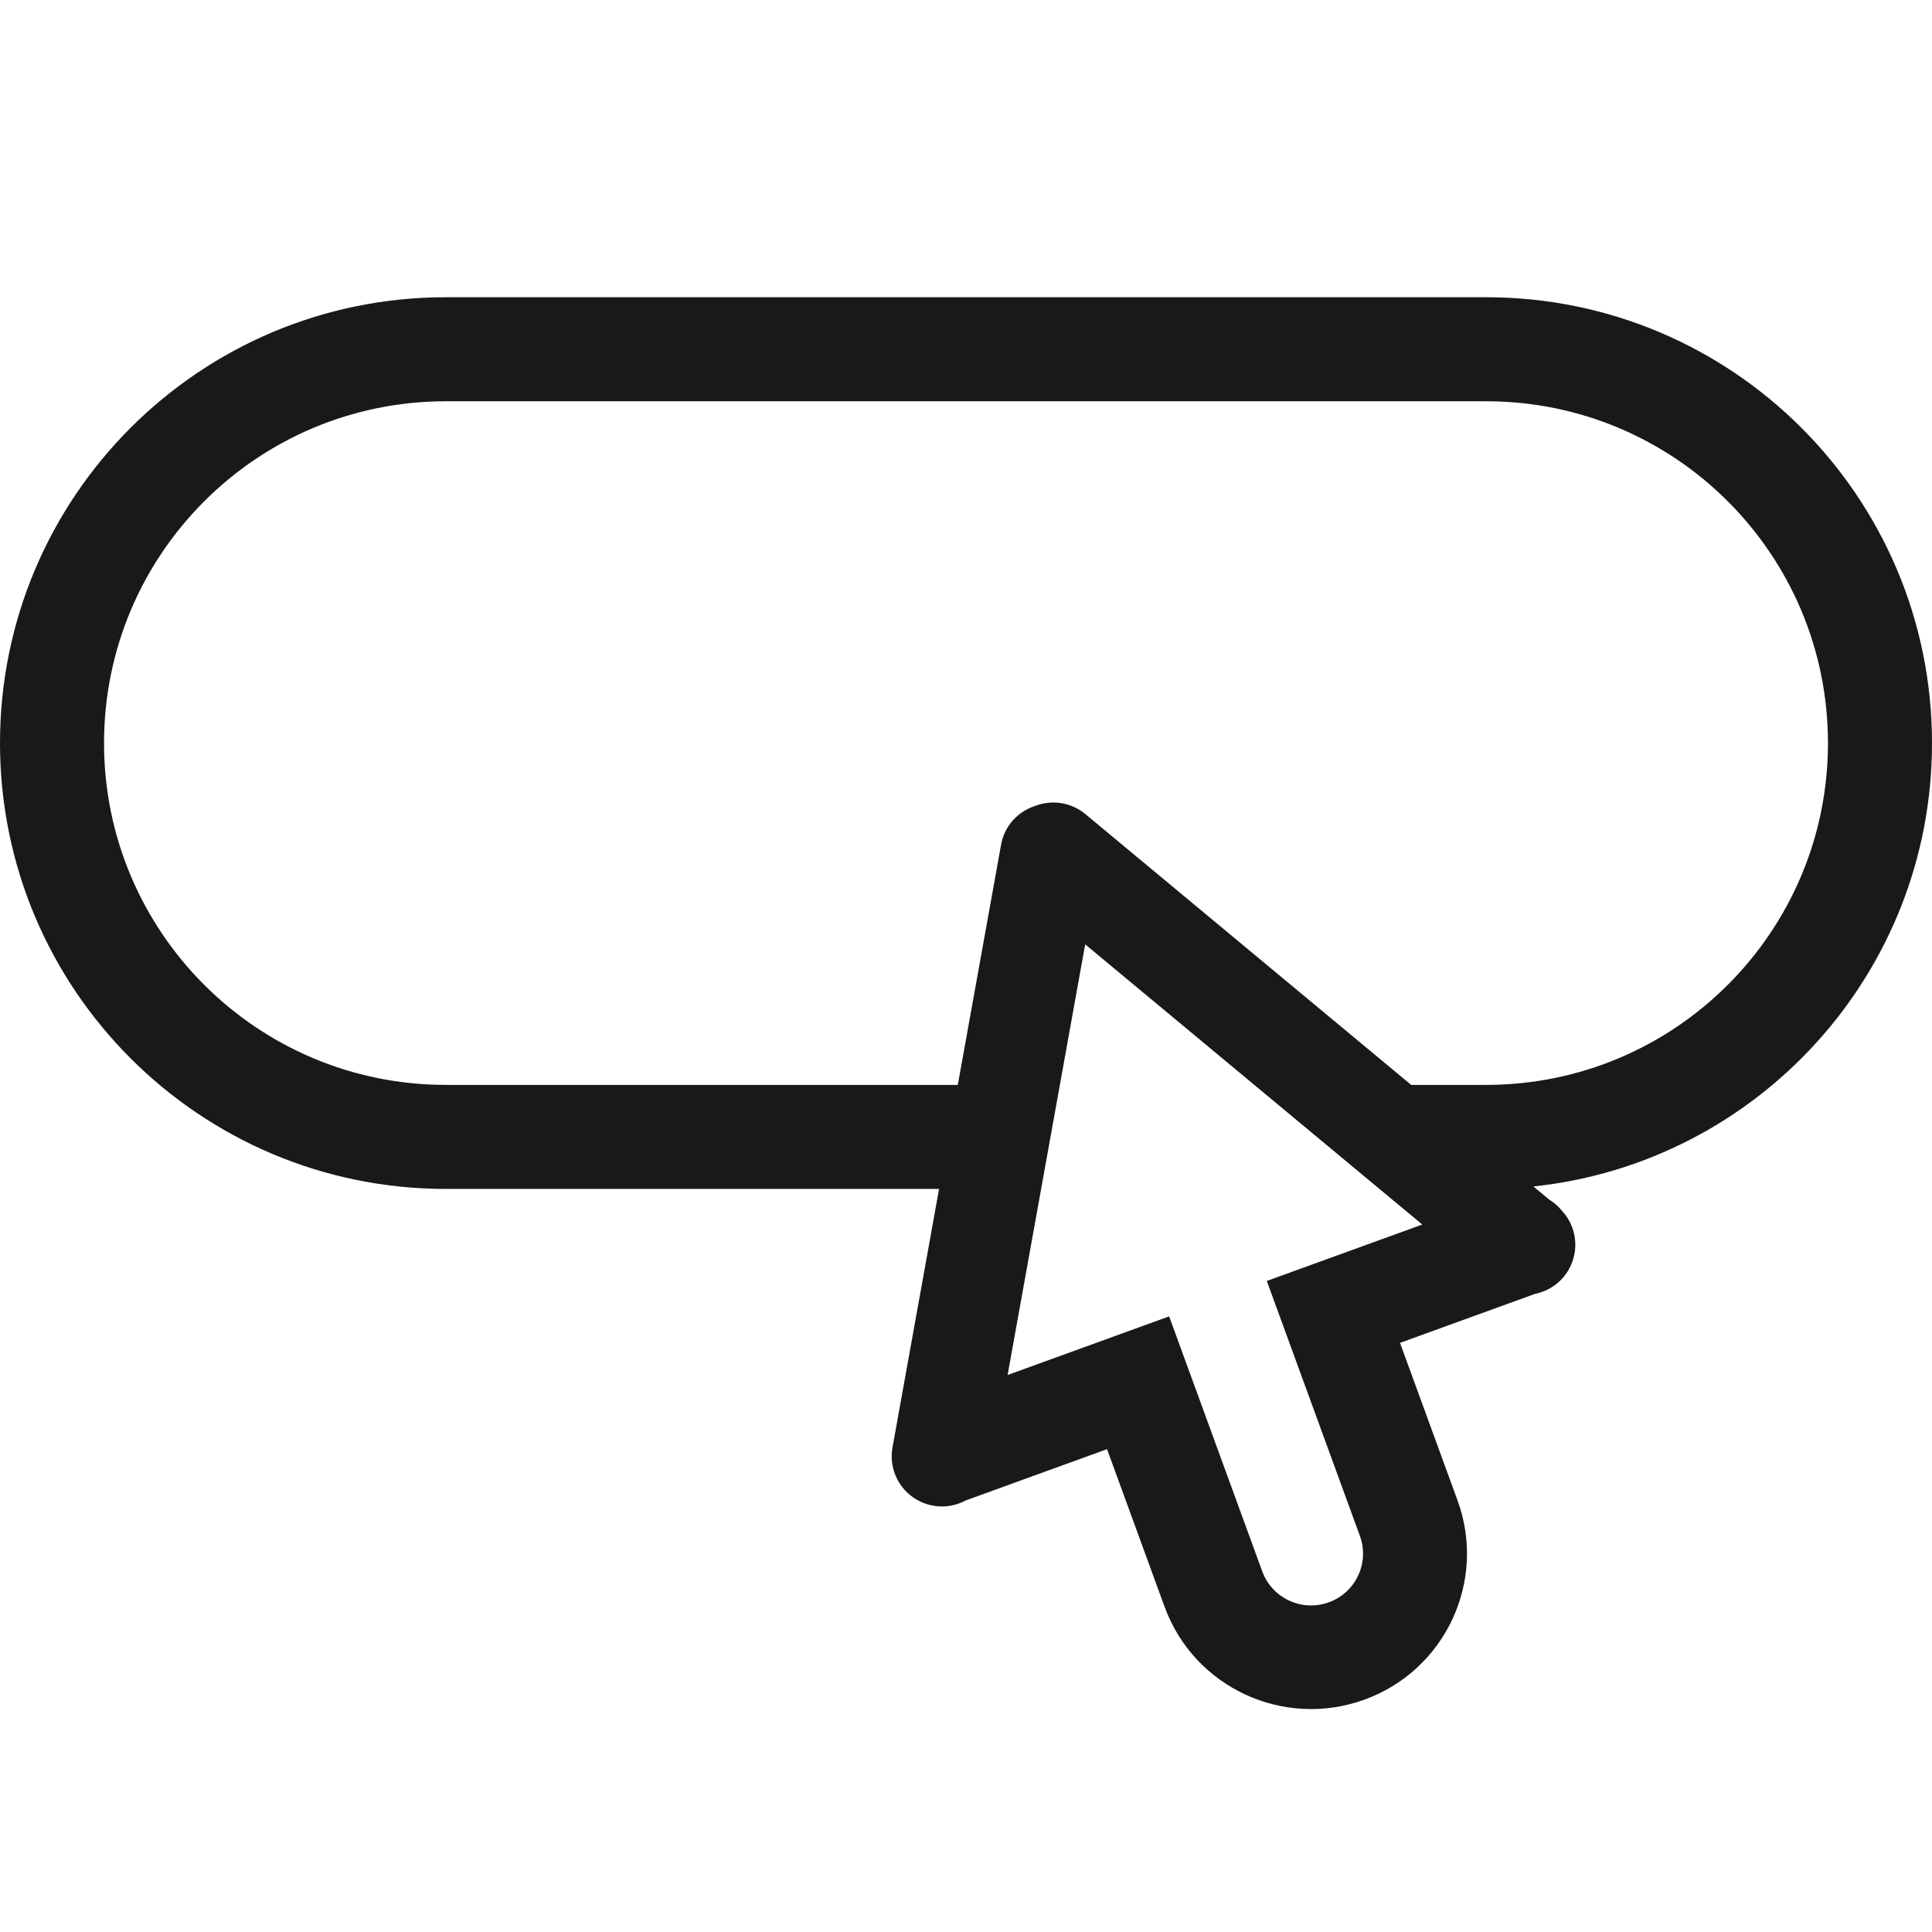 <svg width="260" height="260" viewBox="0 0 260 260" fill="none" xmlns="http://www.w3.org/2000/svg">
<g opacity="0.9">
<path fill-rule="evenodd" clip-rule="evenodd" d="M126.375 160H60C26.863 160 0 133.137 0 100C0 66.863 26.863 40 60 40H200C233.137 40 260 66.863 260 100C260 130.991 236.504 156.494 206.354 159.668L208.467 161.424C209.127 161.83 209.721 162.346 210.22 162.958C212.051 164.945 212.534 167.866 211.366 170.364C210.41 172.409 208.594 173.711 206.592 174.119L188.407 180.717L196.152 201.929C200.114 212.782 194.501 224.783 183.613 228.733C172.726 232.683 160.687 227.087 156.725 216.234L148.98 195.022L130.205 201.834C130.136 201.859 130.066 201.883 129.997 201.906C128.198 202.883 125.961 203.053 123.904 202.097C121.124 200.805 119.565 197.808 120.107 194.798L126.375 160ZM128.897 146H60C34.595 146 14 125.405 14 100C14 74.595 34.595 54 60 54H200C225.405 54 246 74.595 246 100C246 125.405 225.405 146 200 146H189.91L146.073 109.565C144.071 107.9 141.458 107.612 139.263 108.471C137.012 109.211 135.181 111.113 134.718 113.684L128.897 146ZM146.04 127.086L191.406 164.792L170.481 172.384L183.009 206.697C184.33 210.315 182.459 214.315 178.83 215.632C175.201 216.949 171.188 215.083 169.867 211.465L157.339 177.152L135.601 185.04L146.04 127.086Z" fill="black"/>
</g>
</svg>
